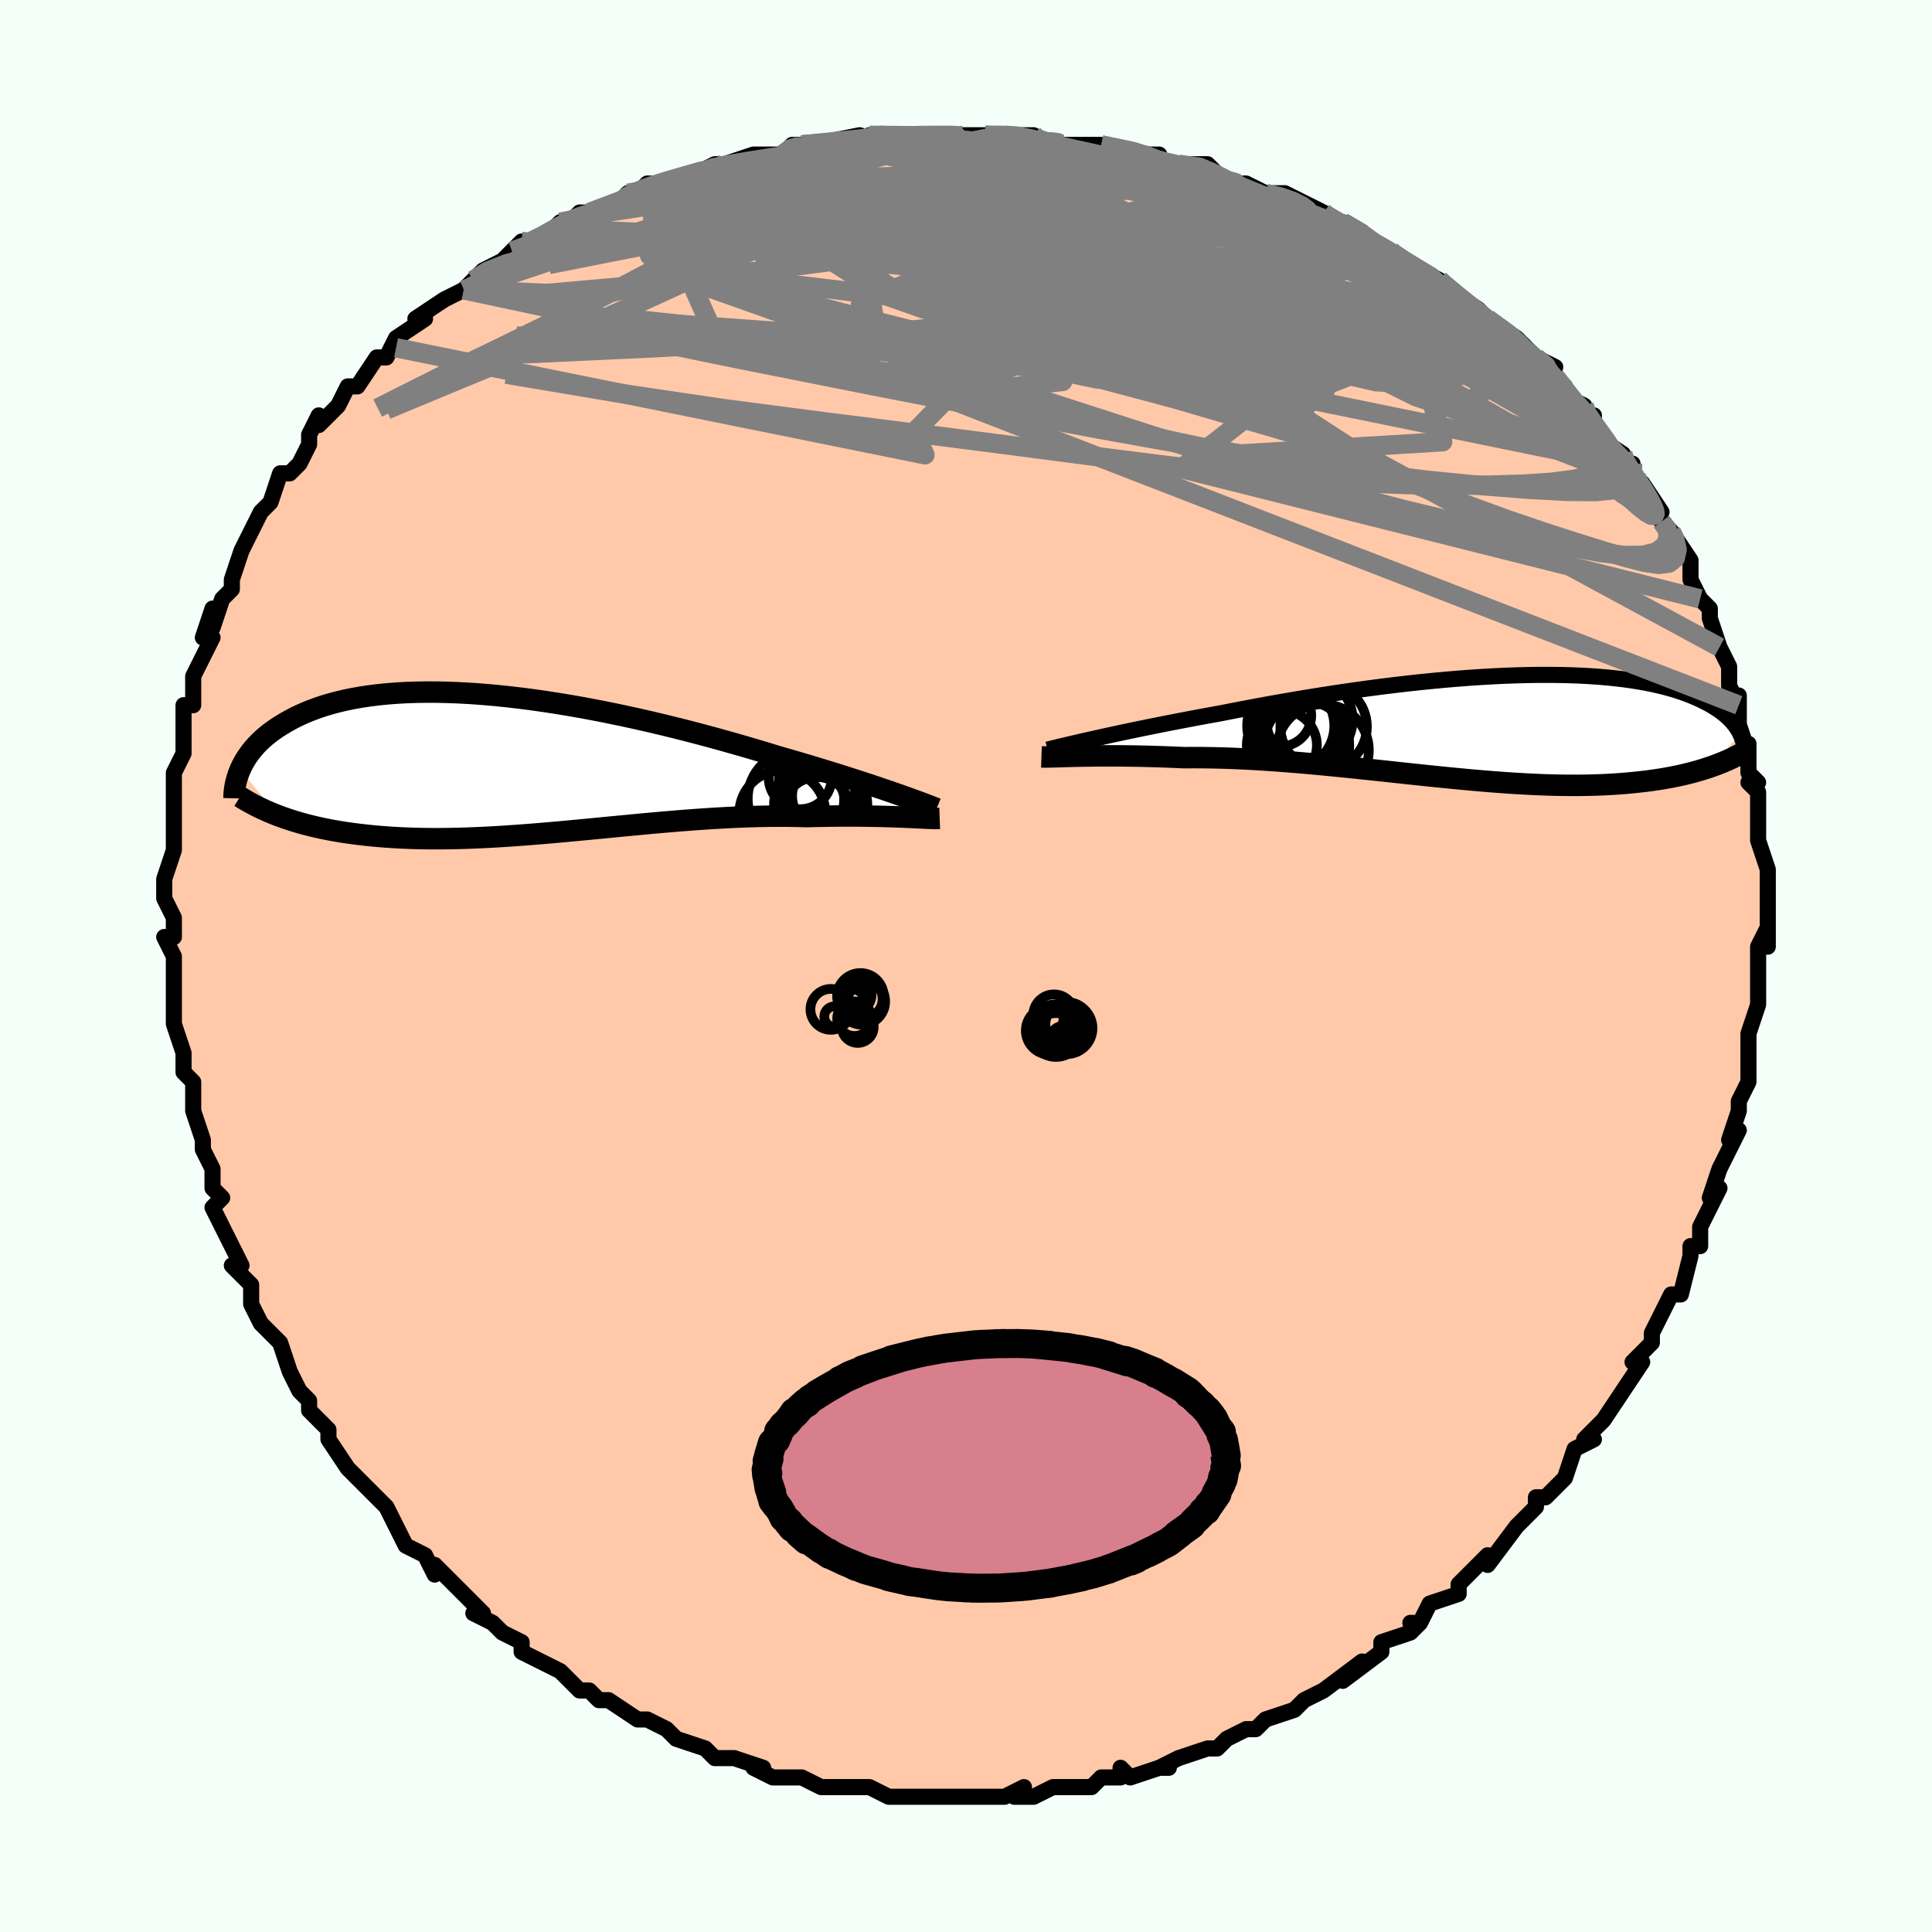 <svg viewBox="-100 -100 200 200" xmlns="http://www.w3.org/2000/svg" width="400" height="400" id="face-svg"><defs><clipPath id="leftEyeClipPath"><polyline points="39.567,3.268,38.955,3.055,38.308,2.832,37.626,2.601,36.912,2.362,36.166,2.115,35.39,1.861,34.583,1.601,33.748,1.335,32.885,1.065,31.997,0.79,31.083,0.511,30.145,0.23,29.184,-0.054,28.202,-0.34,27.2,-0.626,26.129,-0.954,25.023,-1.287,23.882,-1.623,22.709,-1.961,21.507,-2.3,20.277,-2.639,19.023,-2.975,17.747,-3.307,16.452,-3.634,15.141,-3.955,13.817,-4.267,12.483,-4.57,11.141,-4.863,9.795,-5.144,8.447,-5.411,7.101,-5.665,5.758,-5.903,4.423,-6.125,3.096,-6.33,1.782,-6.518,0.482,-6.686,-0.802,-6.836,-2.066,-6.966,-3.31,-7.076,-4.53,-7.165,-5.726,-7.233,-6.895,-7.281,-8.036,-7.308,-9.147,-7.314,-10.227,-7.299,-11.276,-7.264,-12.291,-7.208,-13.272,-7.133,-14.22,-7.038,-15.132,-6.924,-16.009,-6.792,-16.85,-6.643,-17.656,-6.478,-18.427,-6.296,-19.163,-6.1,-19.864,-5.89,-20.531,-5.667,-21.165,-5.432,-21.767,-5.187,-22.337,-4.933,-22.877,-4.671,-23.389,-4.402,-23.873,-4.127,-24.331,-3.849,-24.765,-3.568,-25.175,-3.282,-25.56,-2.992,-25.922,-2.696,-26.261,-2.396,-26.577,-2.093,-26.871,-1.786,-27.144,-1.477,-27.397,-1.166,-27.629,-0.854,-27.842,-0.541,-28.037,-0.228,-28.213,0.085,-28.373,0.397,-28.515,0.708,-24.597,5.473,-24.134,5.644,-23.658,5.809,-23.168,5.97,-22.665,6.125,-22.148,6.274,-21.617,6.418,-21.072,6.555,-20.513,6.686,-19.939,6.811,-19.352,6.929,-18.751,7.04,-18.136,7.145,-17.506,7.242,-16.863,7.332,-16.204,7.416,-15.528,7.494,-14.836,7.565,-14.125,7.63,-13.398,7.687,-12.653,7.737,-11.89,7.779,-11.11,7.812,-10.313,7.838,-9.498,7.855,-8.667,7.863,-7.819,7.863,-6.954,7.854,-6.074,7.837,-5.177,7.812,-4.266,7.778,-3.339,7.737,-2.399,7.688,-1.445,7.631,-0.477,7.568,0.502,7.498,1.494,7.423,2.496,7.341,3.509,7.255,4.53,7.165,5.561,7.071,6.599,6.973,7.643,6.874,8.694,6.773,9.749,6.67,10.808,6.568,11.87,6.467,12.933,6.366,13.997,6.268,15.06,6.173,16.121,6.082,17.18,5.995,18.235,5.914,19.284,5.839,20.328,5.77,21.363,5.709,22.39,5.656,23.406,5.611,24.412,5.576,25.405,5.55,26.384,5.535,27.348,5.529,28.296,5.534,29.227,5.55,30.139,5.576,30.945,5.555,31.738,5.539,32.516,5.526,33.28,5.518,34.027,5.513,34.758,5.513,35.47,5.516,36.163,5.523,36.836,5.533,37.488,5.545,38.118,5.561,38.724,5.578,39.306,5.598,39.861,5.618,40.39,5.64"></polyline></clipPath><clipPath id="rightEyeClipPath"><polyline points="-40.9,1.339,-40.214,1.186,-39.492,1.027,-38.737,0.862,-37.949,0.693,-37.129,0.519,-36.281,0.342,-35.404,0.161,-34.5,-0.022,-33.571,-0.208,-32.618,-0.395,-31.642,-0.584,-30.646,-0.774,-29.63,-0.964,-28.596,-1.153,-27.546,-1.343,-26.381,-1.573,-25.188,-1.803,-23.969,-2.033,-22.725,-2.261,-21.46,-2.487,-20.177,-2.709,-18.877,-2.928,-17.564,-3.141,-16.241,-3.348,-14.909,-3.548,-13.572,-3.741,-12.232,-3.925,-10.892,-4.1,-9.555,-4.266,-8.223,-4.421,-6.899,-4.565,-5.584,-4.698,-4.282,-4.819,-2.995,-4.928,-1.724,-5.023,-0.473,-5.106,0.758,-5.176,1.967,-5.232,3.151,-5.274,4.309,-5.303,5.44,-5.318,6.542,-5.319,7.614,-5.307,8.655,-5.281,9.665,-5.242,10.642,-5.19,11.585,-5.125,12.495,-5.047,13.371,-4.957,14.212,-4.856,15.019,-4.743,15.791,-4.62,16.529,-4.486,17.233,-4.343,17.904,-4.191,18.541,-4.03,19.147,-3.862,19.721,-3.686,20.264,-3.505,20.778,-3.318,21.264,-3.126,21.723,-2.93,22.157,-2.731,22.566,-2.529,22.953,-2.326,23.317,-2.12,23.659,-1.911,23.979,-1.699,24.277,-1.485,24.555,-1.268,24.812,-1.049,25.05,-0.828,25.269,-0.607,25.469,-0.384,25.651,-0.161,25.816,0.063,25.965,0.287,26.098,0.51,26.215,0.733,23.378,4.132,22.973,4.272,22.554,4.409,22.122,4.542,21.676,4.671,21.217,4.796,20.744,4.916,20.257,5.031,19.756,5.142,19.24,5.247,18.709,5.347,18.164,5.441,17.604,5.53,17.029,5.612,16.439,5.689,15.833,5.759,15.21,5.825,14.568,5.886,13.909,5.94,13.23,5.988,12.533,6.029,11.816,6.062,11.08,6.088,10.325,6.106,9.549,6.116,8.754,6.118,7.94,6.111,7.105,6.096,6.252,6.072,5.379,6.04,4.488,5.999,3.577,5.95,2.649,5.894,1.703,5.829,0.74,5.758,-0.239,5.679,-1.235,5.594,-2.245,5.502,-3.27,5.405,-4.309,5.303,-5.36,5.197,-6.423,5.087,-7.497,4.973,-8.581,4.858,-9.673,4.74,-10.773,4.622,-11.879,4.504,-12.991,4.387,-14.106,4.271,-15.224,4.157,-16.343,4.047,-17.461,3.94,-18.579,3.839,-19.693,3.743,-20.803,3.654,-21.907,3.571,-23.003,3.497,-24.091,3.431,-25.168,3.375,-26.232,3.328,-27.284,3.291,-28.32,3.265,-29.34,3.249,-30.341,3.245,-31.323,3.251,-32.189,3.213,-33.041,3.179,-33.878,3.15,-34.7,3.125,-35.504,3.104,-36.291,3.088,-37.059,3.076,-37.806,3.067,-38.531,3.063,-39.234,3.062,-39.913,3.064,-40.566,3.069,-41.192,3.076,-41.791,3.086,-42.36,3.097"></polyline></clipPath><filter id="fuzzy"><feTurbulence id="turbulence" baseFrequency="0.05" numOctaves="3" type="noise" result="noise"></feTurbulence><feDisplacementMap in="SourceGraphic" in2="noise" scale="2"></feDisplacementMap></filter><linearGradient id="rainbowGradient" x1="0%" y1="0%" x2="100%" y2="0%"><stop offset="0%" style="stop-color: rgb(233, 236, 239);  stop-opacity: 1"></stop><stop offset="50%" style="stop-color: rgb(80, 68, 68);  stop-opacity: 1"></stop><stop offset="100%" style="stop-color: rgb(233, 236, 239);  stop-opacity: 1"></stop></linearGradient></defs><title>That&#39;s an ugly face</title><desc>CREATED BY XUAN TANG, MORE INFO AT TXSTC55.GITHUB.IO</desc><rect x="-100" y="-100" width="100%" height="100%" opacity="1" fill="rgb(245, 255, 250)"></rect><polyline id="faceContour" points="82,1,82,2,82,3,82,4,81,7,81,9,81,9,81,8,81,11,81,12,80,14,80,15,80,15,79,18,80,17,79,19,78,21,77,24,78,23,77,25,77,25,76,27,76,29,75,29,75,30,74,34,73,34,73,34,71,38,72,36,71,38,71,39,69,41,70,41,68,44,68,44,68,44,66,47,65,48,64,49,65,49,63,50,62,53,62,53,60,55,60,55,59,55,59,56,57,58,57,58,54,62,54,61,54,61,52,63,51,64,51,65,51,65,48,66,47,68,46,68,47,68,46,69,43,70,43,71,43,71,39,74,41,72,37,75,37,75,37,75,35,76,35,76,34,77,31,78,30,79,29,79,29,79,27,80,27,80,26,81,25,81,22,82,20,83,21,83,20,83,17,84,16,83,16,84,14,84,13,85,12,85,11,85,9,85,9,85,7,86,5,86,6,85,4,86,2,86,0,86,-1,86,-2,86,-3,86,-3,86,-6,86,-5,86,-8,86,-8,86,-10,85,-11,85,-13,85,-14,85,-13,85,-15,85,-17,84,-18,84,-20,84,-22,83,-22,83,-21,83,-24,82,-26,82,-27,81,-27,81,-27,81,-30,80,-31,79,-31,79,-33,78,-33,78,-34,78,-37,76,-38,76,-39,75,-40,75,-42,73,-42,73,-42,73,-44,72,-46,71,-46,71,-46,70,-48,69,-49,68,-51,67,-50,67,-53,64,-51,66,-54,63,-55,62,-55,63,-56,61,-58,60,-59,58,-59,58,-59,58,-60,56,-62,54,-61,55,-63,53,-64,52,-64,52,-66,49,-66,48,-67,47,-68,46,-68,45,-69,44,-70,42,-71,39,-71,39,-71,39,-73,37,-74,35,-74,35,-74,33,-75,32,-76,31,-75,31,-76,29,-76,29,-78,25,-77,24,-78,23,-78,23,-78,21,-79,19,-79,19,-79,18,-80,15,-80,15,-80,12,-81,11,-81,10,-81,9,-82,6,-82,5,-82,4,-82,3,-82,2,-82,-1,-83,-3,-82,-3,-82,-4,-82,-5,-82,-5,-83,-7,-83,-9,-83,-9,-82,-12,-82,-13,-82,-15,-82,-17,-82,-19,-82,-20,-82,-20,-81,-22,-81,-24,-81,-25,-81,-27,-80,-27,-80,-29,-80,-30,-79,-32,-78,-34,-79,-34,-78,-37,-78,-35,-77,-38,-77,-38,-76,-39,-76,-40,-75,-43,-75,-43,-74,-45,-74,-45,-73,-47,-72,-48,-72,-48,-71,-51,-70,-51,-69,-52,-68,-54,-68,-55,-67,-57,-67,-56,-65,-58,-65,-58,-64,-60,-63,-60,-61,-63,-60,-63,-59,-65,-59,-64,-59,-65,-56,-67,-57,-67,-54,-69,-54,-69,-52,-70,-52,-70,-51,-71,-50,-72,-48,-73,-47,-74,-46,-75,-46,-74,-43,-76,-42,-77,-41,-77,-40,-78,-39,-78,-36,-79,-35,-80,-34,-80,-33,-81,-34,-80,-33,-81,-32,-81,-28,-82,-28,-82,-26,-83,-24,-83,-25,-83,-22,-84,-21,-84,-19,-84,-18,-85,-17,-85,-17,-85,-16,-85,-11,-86,-13,-85,-9,-86,-10,-86,-9,-86,-6,-86,-6,-86,-2,-86,-1,-86,2,-86,2,-86,4,-86,5,-86,7,-86,6,-86,9,-85,11,-85,11,-85,12,-85,13,-85,14,-85,19,-84,20,-84,19,-83,20,-83,22,-83,25,-83,26,-82,25,-82,27,-81,29,-81,31,-80,30,-80,33,-80,35,-79,37,-78,37,-78,38,-77,39,-77,41,-76,42,-75,42,-75,44,-74,44,-74,45,-73,47,-72,49,-71,49,-71,49,-71,50,-70,53,-68,55,-66,54,-67,57,-65,58,-64,59,-63,61,-62,60,-61,61,-61,62,-60,62,-59,64,-58,64,-57,65,-57,65,-55,68,-53,68,-52,69,-52,69,-50,70,-50,72,-47,71,-48,72,-46,73,-45,73,-45,75,-42,75,-41,75,-40,76,-38,76,-38,77,-37,77,-37,77,-36,78,-33,78,-33,79,-31,79,-29,80,-27,80,-28,80,-27,80,-25,81,-22,81,-23,81,-20,82,-19,81,-19,82,-18,82,-15,82,-13,82,-14,82,-13,83,-10,83,-9,83,-8,83,-8,83,-7,83,-2,83,-4,82,-2,82,1,82,2" fill="#ffc9a9" stroke="black" stroke-width="1.667" stroke-linejoin="round" filter="url(#fuzzy)"></polyline><g transform="translate(53.914 -24.818)"><polyline id="rightCountour" points="-40.9,1.339,-40.214,1.186,-39.492,1.027,-38.737,0.862,-37.949,0.693,-37.129,0.519,-36.281,0.342,-35.404,0.161,-34.5,-0.022,-33.571,-0.208,-32.618,-0.395,-31.642,-0.584,-30.646,-0.774,-29.63,-0.964,-28.596,-1.153,-27.546,-1.343,-26.381,-1.573,-25.188,-1.803,-23.969,-2.033,-22.725,-2.261,-21.46,-2.487,-20.177,-2.709,-18.877,-2.928,-17.564,-3.141,-16.241,-3.348,-14.909,-3.548,-13.572,-3.741,-12.232,-3.925,-10.892,-4.1,-9.555,-4.266,-8.223,-4.421,-6.899,-4.565,-5.584,-4.698,-4.282,-4.819,-2.995,-4.928,-1.724,-5.023,-0.473,-5.106,0.758,-5.176,1.967,-5.232,3.151,-5.274,4.309,-5.303,5.44,-5.318,6.542,-5.319,7.614,-5.307,8.655,-5.281,9.665,-5.242,10.642,-5.19,11.585,-5.125,12.495,-5.047,13.371,-4.957,14.212,-4.856,15.019,-4.743,15.791,-4.62,16.529,-4.486,17.233,-4.343,17.904,-4.191,18.541,-4.03,19.147,-3.862,19.721,-3.686,20.264,-3.505,20.778,-3.318,21.264,-3.126,21.723,-2.93,22.157,-2.731,22.566,-2.529,22.953,-2.326,23.317,-2.12,23.659,-1.911,23.979,-1.699,24.277,-1.485,24.555,-1.268,24.812,-1.049,25.05,-0.828,25.269,-0.607,25.469,-0.384,25.651,-0.161,25.816,0.063,25.965,0.287,26.098,0.51,26.215,0.733,23.378,4.132,22.973,4.272,22.554,4.409,22.122,4.542,21.676,4.671,21.217,4.796,20.744,4.916,20.257,5.031,19.756,5.142,19.24,5.247,18.709,5.347,18.164,5.441,17.604,5.53,17.029,5.612,16.439,5.689,15.833,5.759,15.21,5.825,14.568,5.886,13.909,5.94,13.23,5.988,12.533,6.029,11.816,6.062,11.08,6.088,10.325,6.106,9.549,6.116,8.754,6.118,7.94,6.111,7.105,6.096,6.252,6.072,5.379,6.04,4.488,5.999,3.577,5.95,2.649,5.894,1.703,5.829,0.74,5.758,-0.239,5.679,-1.235,5.594,-2.245,5.502,-3.27,5.405,-4.309,5.303,-5.36,5.197,-6.423,5.087,-7.497,4.973,-8.581,4.858,-9.673,4.74,-10.773,4.622,-11.879,4.504,-12.991,4.387,-14.106,4.271,-15.224,4.157,-16.343,4.047,-17.461,3.94,-18.579,3.839,-19.693,3.743,-20.803,3.654,-21.907,3.571,-23.003,3.497,-24.091,3.431,-25.168,3.375,-26.232,3.328,-27.284,3.291,-28.32,3.265,-29.34,3.249,-30.341,3.245,-31.323,3.251,-32.189,3.213,-33.041,3.179,-33.878,3.15,-34.7,3.125,-35.504,3.104,-36.291,3.088,-37.059,3.076,-37.806,3.067,-38.531,3.063,-39.234,3.062,-39.913,3.064,-40.566,3.069,-41.192,3.076,-41.791,3.086,-42.36,3.097" fill="white" stroke="white" stroke-width="0" stroke-linejoin="round" filter="url(#fuzzy)"></polyline></g><g transform="translate(-46.622 -21.042)"><polyline id="leftCountour" points="39.567,3.268,38.955,3.055,38.308,2.832,37.626,2.601,36.912,2.362,36.166,2.115,35.39,1.861,34.583,1.601,33.748,1.335,32.885,1.065,31.997,0.79,31.083,0.511,30.145,0.23,29.184,-0.054,28.202,-0.34,27.2,-0.626,26.129,-0.954,25.023,-1.287,23.882,-1.623,22.709,-1.961,21.507,-2.3,20.277,-2.639,19.023,-2.975,17.747,-3.307,16.452,-3.634,15.141,-3.955,13.817,-4.267,12.483,-4.57,11.141,-4.863,9.795,-5.144,8.447,-5.411,7.101,-5.665,5.758,-5.903,4.423,-6.125,3.096,-6.33,1.782,-6.518,0.482,-6.686,-0.802,-6.836,-2.066,-6.966,-3.31,-7.076,-4.53,-7.165,-5.726,-7.233,-6.895,-7.281,-8.036,-7.308,-9.147,-7.314,-10.227,-7.299,-11.276,-7.264,-12.291,-7.208,-13.272,-7.133,-14.22,-7.038,-15.132,-6.924,-16.009,-6.792,-16.85,-6.643,-17.656,-6.478,-18.427,-6.296,-19.163,-6.1,-19.864,-5.89,-20.531,-5.667,-21.165,-5.432,-21.767,-5.187,-22.337,-4.933,-22.877,-4.671,-23.389,-4.402,-23.873,-4.127,-24.331,-3.849,-24.765,-3.568,-25.175,-3.282,-25.56,-2.992,-25.922,-2.696,-26.261,-2.396,-26.577,-2.093,-26.871,-1.786,-27.144,-1.477,-27.397,-1.166,-27.629,-0.854,-27.842,-0.541,-28.037,-0.228,-28.213,0.085,-28.373,0.397,-28.515,0.708,-24.597,5.473,-24.134,5.644,-23.658,5.809,-23.168,5.97,-22.665,6.125,-22.148,6.274,-21.617,6.418,-21.072,6.555,-20.513,6.686,-19.939,6.811,-19.352,6.929,-18.751,7.04,-18.136,7.145,-17.506,7.242,-16.863,7.332,-16.204,7.416,-15.528,7.494,-14.836,7.565,-14.125,7.63,-13.398,7.687,-12.653,7.737,-11.89,7.779,-11.11,7.812,-10.313,7.838,-9.498,7.855,-8.667,7.863,-7.819,7.863,-6.954,7.854,-6.074,7.837,-5.177,7.812,-4.266,7.778,-3.339,7.737,-2.399,7.688,-1.445,7.631,-0.477,7.568,0.502,7.498,1.494,7.423,2.496,7.341,3.509,7.255,4.53,7.165,5.561,7.071,6.599,6.973,7.643,6.874,8.694,6.773,9.749,6.67,10.808,6.568,11.87,6.467,12.933,6.366,13.997,6.268,15.06,6.173,16.121,6.082,17.18,5.995,18.235,5.914,19.284,5.839,20.328,5.77,21.363,5.709,22.39,5.656,23.406,5.611,24.412,5.576,25.405,5.55,26.384,5.535,27.348,5.529,28.296,5.534,29.227,5.55,30.139,5.576,30.945,5.555,31.738,5.539,32.516,5.526,33.28,5.518,34.027,5.513,34.758,5.513,35.47,5.516,36.163,5.523,36.836,5.533,37.488,5.545,38.118,5.561,38.724,5.578,39.306,5.598,39.861,5.618,40.39,5.64" fill="white" stroke="white" stroke-width="0" stroke-linejoin="round" filter="url(#fuzzy)"></polyline></g><g transform="translate(53.914 -24.818)"><polyline id="rightUpper" points="-45.479,2.42,-45.23,2.357,-44.93,2.283,-44.582,2.197,-44.186,2.102,-43.744,1.996,-43.258,1.881,-42.729,1.757,-42.159,1.625,-41.549,1.485,-40.9,1.339,-40.214,1.186,-39.492,1.027,-38.737,0.862,-37.949,0.693,-37.129,0.519,-36.281,0.342,-35.404,0.161,-34.5,-0.022,-33.571,-0.208,-32.618,-0.395,-31.642,-0.584,-30.646,-0.774,-29.63,-0.964,-28.596,-1.153,-27.546,-1.343,-26.381,-1.573,-25.188,-1.803,-23.969,-2.033,-22.725,-2.261,-21.46,-2.487,-20.177,-2.709,-18.877,-2.928,-17.564,-3.141,-16.241,-3.348,-14.909,-3.548,-13.572,-3.741,-12.232,-3.925,-10.892,-4.1,-9.555,-4.266,-8.223,-4.421,-6.899,-4.565,-5.584,-4.698,-4.282,-4.819,-2.995,-4.928,-1.724,-5.023,-0.473,-5.106,0.758,-5.176,1.967,-5.232,3.151,-5.274,4.309,-5.303,5.44,-5.318,6.542,-5.319,7.614,-5.307,8.655,-5.281,9.665,-5.242,10.642,-5.19,11.585,-5.125,12.495,-5.047,13.371,-4.957,14.212,-4.856,15.019,-4.743,15.791,-4.62,16.529,-4.486,17.233,-4.343,17.904,-4.191,18.541,-4.03,19.147,-3.862,19.721,-3.686,20.264,-3.505,20.778,-3.318,21.264,-3.126,21.723,-2.93,22.157,-2.731,22.566,-2.529,22.953,-2.326,23.317,-2.12,23.659,-1.911,23.979,-1.699,24.277,-1.485,24.555,-1.268,24.812,-1.049,25.05,-0.828,25.269,-0.607,25.469,-0.384,25.651,-0.161,25.816,0.063,25.965,0.287,26.098,0.51,26.215,0.733,26.318,0.955,26.406,1.176,26.48,1.396,26.542,1.614,26.591,1.832,26.628,2.047,26.653,2.261,26.667,2.473,26.67,2.683,26.663,2.892" fill="none" stroke="black" stroke-width="1.667" stroke-linejoin="round" filter="url(#fuzzy)"></polyline><polyline id="rightLower" points="-46.104,3.171,-45.912,3.178,-45.675,3.179,-45.395,3.176,-45.074,3.17,-44.712,3.16,-44.312,3.149,-43.876,3.136,-43.404,3.123,-42.898,3.11,-42.36,3.097,-41.791,3.086,-41.192,3.076,-40.566,3.069,-39.913,3.064,-39.234,3.062,-38.531,3.063,-37.806,3.067,-37.059,3.076,-36.291,3.088,-35.504,3.104,-34.7,3.125,-33.878,3.15,-33.041,3.179,-32.189,3.213,-31.323,3.251,-30.341,3.245,-29.34,3.249,-28.32,3.265,-27.284,3.291,-26.232,3.328,-25.168,3.375,-24.091,3.431,-23.003,3.497,-21.907,3.571,-20.803,3.654,-19.693,3.743,-18.579,3.839,-17.461,3.94,-16.343,4.047,-15.224,4.157,-14.106,4.271,-12.991,4.387,-11.879,4.504,-10.773,4.622,-9.673,4.74,-8.581,4.858,-7.497,4.973,-6.423,5.087,-5.36,5.197,-4.309,5.303,-3.27,5.405,-2.245,5.502,-1.235,5.594,-0.239,5.679,0.74,5.758,1.703,5.829,2.649,5.894,3.577,5.95,4.488,5.999,5.379,6.04,6.252,6.072,7.105,6.096,7.94,6.111,8.754,6.118,9.549,6.116,10.325,6.106,11.08,6.088,11.816,6.062,12.533,6.029,13.23,5.988,13.909,5.94,14.568,5.886,15.21,5.825,15.833,5.759,16.439,5.689,17.029,5.612,17.604,5.53,18.164,5.441,18.709,5.347,19.24,5.247,19.756,5.142,20.257,5.031,20.744,4.916,21.217,4.796,21.676,4.671,22.122,4.542,22.554,4.409,22.973,4.272,23.378,4.132,23.771,3.988,24.151,3.841,24.519,3.691,24.875,3.539,25.218,3.383,25.551,3.225,25.871,3.065,26.181,2.903,26.48,2.739,26.769,2.573" fill="none" stroke="black" stroke-width="2.222" stroke-linejoin="round" filter="url(#fuzzy)"></polyline><!--[--><circle r="4.545" cx="-19.729" cy="0.595" stroke="black" fill="none" stroke-width="1" filter="url(#fuzzy)" clip-path="url(#rightEyeClipPath)"></circle><circle r="3.503" cx="-17.877" cy="0.827" stroke="black" fill="none" stroke-width="1" filter="url(#fuzzy)" clip-path="url(#rightEyeClipPath)"></circle><circle r="4.48" cx="-16.893" cy="0.035" stroke="black" fill="none" stroke-width="1" filter="url(#fuzzy)" clip-path="url(#rightEyeClipPath)"></circle><circle r="3.19" cx="-21.365" cy="-1.102" stroke="black" fill="none" stroke-width="1" filter="url(#fuzzy)" clip-path="url(#rightEyeClipPath)"></circle><circle r="3.63" cx="-21.219" cy="1.968" stroke="black" fill="none" stroke-width="1" filter="url(#fuzzy)" clip-path="url(#rightEyeClipPath)"></circle><circle r="4.312" cx="-18.714" cy="1.727" stroke="black" fill="none" stroke-width="1" filter="url(#fuzzy)" clip-path="url(#rightEyeClipPath)"></circle><circle r="4.77" cx="-19.008" cy="1.985" stroke="black" fill="none" stroke-width="1" filter="url(#fuzzy)" clip-path="url(#rightEyeClipPath)"></circle><circle r="4.514" cx="-20.301" cy="-0.045" stroke="black" fill="none" stroke-width="1" filter="url(#fuzzy)" clip-path="url(#rightEyeClipPath)"></circle><circle r="4.765" cx="-16.979" cy="2.478" stroke="black" fill="none" stroke-width="1" filter="url(#fuzzy)" clip-path="url(#rightEyeClipPath)"></circle><circle r="4.471" cx="-18.358" cy="-0.68" stroke="black" fill="none" stroke-width="1" filter="url(#fuzzy)" clip-path="url(#rightEyeClipPath)"></circle><!--]--></g><g transform="translate(-46.622 -21.042)"><polyline id="leftUpper" points="43.571,4.755,43.356,4.667,43.097,4.565,42.796,4.448,42.454,4.317,42.071,4.172,41.647,4.015,41.184,3.845,40.682,3.664,40.143,3.471,39.567,3.268,38.955,3.055,38.308,2.832,37.626,2.601,36.912,2.362,36.166,2.115,35.39,1.861,34.583,1.601,33.748,1.335,32.885,1.065,31.997,0.79,31.083,0.511,30.145,0.23,29.184,-0.054,28.202,-0.34,27.2,-0.626,26.129,-0.954,25.023,-1.287,23.882,-1.623,22.709,-1.961,21.507,-2.3,20.277,-2.639,19.023,-2.975,17.747,-3.307,16.452,-3.634,15.141,-3.955,13.817,-4.267,12.483,-4.57,11.141,-4.863,9.795,-5.144,8.447,-5.411,7.101,-5.665,5.758,-5.903,4.423,-6.125,3.096,-6.33,1.782,-6.518,0.482,-6.686,-0.802,-6.836,-2.066,-6.966,-3.31,-7.076,-4.53,-7.165,-5.726,-7.233,-6.895,-7.281,-8.036,-7.308,-9.147,-7.314,-10.227,-7.299,-11.276,-7.264,-12.291,-7.208,-13.272,-7.133,-14.22,-7.038,-15.132,-6.924,-16.009,-6.792,-16.85,-6.643,-17.656,-6.478,-18.427,-6.296,-19.163,-6.1,-19.864,-5.89,-20.531,-5.667,-21.165,-5.432,-21.767,-5.187,-22.337,-4.933,-22.877,-4.671,-23.389,-4.402,-23.873,-4.127,-24.331,-3.849,-24.765,-3.568,-25.175,-3.282,-25.56,-2.992,-25.922,-2.696,-26.261,-2.396,-26.577,-2.093,-26.871,-1.786,-27.144,-1.477,-27.397,-1.166,-27.629,-0.854,-27.842,-0.541,-28.037,-0.228,-28.213,0.085,-28.373,0.397,-28.515,0.708,-28.642,1.018,-28.753,1.325,-28.849,1.631,-28.932,1.933,-29,2.233,-29.056,2.53,-29.099,2.823,-29.129,3.113,-29.149,3.4,-29.157,3.683" fill="none" stroke="black" stroke-width="2.222" stroke-linejoin="round" filter="url(#fuzzy)"></polyline><polyline id="leftLower" points="43.898,5.764,43.714,5.77,43.489,5.77,43.224,5.765,42.922,5.755,42.583,5.741,42.209,5.724,41.801,5.704,41.361,5.683,40.891,5.662,40.39,5.64,39.861,5.618,39.306,5.598,38.724,5.578,38.118,5.561,37.488,5.545,36.836,5.533,36.163,5.523,35.47,5.516,34.758,5.513,34.027,5.513,33.28,5.518,32.516,5.526,31.738,5.539,30.945,5.555,30.139,5.576,29.227,5.55,28.296,5.534,27.348,5.529,26.384,5.535,25.405,5.55,24.412,5.576,23.406,5.611,22.39,5.656,21.363,5.709,20.328,5.77,19.284,5.839,18.235,5.914,17.18,5.995,16.121,6.082,15.06,6.173,13.997,6.268,12.933,6.366,11.87,6.467,10.808,6.568,9.749,6.67,8.694,6.773,7.643,6.874,6.599,6.973,5.561,7.071,4.53,7.165,3.509,7.255,2.496,7.341,1.494,7.423,0.502,7.498,-0.477,7.568,-1.445,7.631,-2.399,7.688,-3.339,7.737,-4.266,7.778,-5.177,7.812,-6.074,7.837,-6.954,7.854,-7.819,7.863,-8.667,7.863,-9.498,7.855,-10.313,7.838,-11.11,7.812,-11.89,7.779,-12.653,7.737,-13.398,7.687,-14.125,7.63,-14.836,7.565,-15.528,7.494,-16.204,7.416,-16.863,7.332,-17.506,7.242,-18.136,7.145,-18.751,7.04,-19.352,6.929,-19.939,6.811,-20.513,6.686,-21.072,6.555,-21.617,6.418,-22.148,6.274,-22.665,6.125,-23.168,5.97,-23.658,5.809,-24.134,5.644,-24.597,5.473,-25.047,5.297,-25.483,5.116,-25.907,4.931,-26.317,4.742,-26.715,4.549,-27.101,4.351,-27.475,4.15,-27.837,3.945,-28.187,3.737,-28.526,3.525" fill="none" stroke="black" stroke-width="2.222" stroke-linejoin="round" filter="url(#fuzzy)"></polyline><!--[--><circle r="4.389" cx="31.189" cy="3.931" stroke="black" fill="none" stroke-width="1" filter="url(#fuzzy)" clip-path="url(#leftEyeClipPath)"></circle><circle r="4.203" cx="31.456" cy="1.721" stroke="black" fill="none" stroke-width="1" filter="url(#fuzzy)" clip-path="url(#leftEyeClipPath)"></circle><circle r="3.261" cx="29.456" cy="1.546" stroke="black" fill="none" stroke-width="1" filter="url(#fuzzy)" clip-path="url(#leftEyeClipPath)"></circle><circle r="4.989" cx="29.019" cy="3.737" stroke="black" fill="none" stroke-width="1" filter="url(#fuzzy)" clip-path="url(#leftEyeClipPath)"></circle><circle r="3.205" cx="30.872" cy="4.12" stroke="black" fill="none" stroke-width="1" filter="url(#fuzzy)" clip-path="url(#leftEyeClipPath)"></circle><circle r="3.286" cx="31.908" cy="3.458" stroke="black" fill="none" stroke-width="1" filter="url(#fuzzy)" clip-path="url(#leftEyeClipPath)"></circle><circle r="3.475" cx="31.201" cy="4.956" stroke="black" fill="none" stroke-width="1" filter="url(#fuzzy)" clip-path="url(#leftEyeClipPath)"></circle><circle r="4.594" cx="31.814" cy="4.326" stroke="black" fill="none" stroke-width="1" filter="url(#fuzzy)" clip-path="url(#leftEyeClipPath)"></circle><circle r="4.672" cx="31.422" cy="4.309" stroke="black" fill="none" stroke-width="1" filter="url(#fuzzy)" clip-path="url(#leftEyeClipPath)"></circle><circle r="4.458" cx="27.61" cy="5.24" stroke="black" fill="none" stroke-width="1" filter="url(#fuzzy)" clip-path="url(#leftEyeClipPath)"></circle><!--]--></g><g id="hairs"><!--[--><polyline points="-17,-85,-16.38,-85.057,-14.847,-85.218,-13.122,-85.394,-11.521,-85.555,-10.065,-85.698,-8.676,-85.814,-7.29,-85.897,-5.89,-85.949,-4.524,-85.978,-3.276,-85.99,-2.242,-85.993,-1.495,-85.987,-1.079,-85.968,-1.006,-85.929,-1.276,-85.86,-1.893,-85.754,-2.873,-85.611,-4.241,-85.441,-6.006,-85.259,-8.146,-85.081,-10.62,-84.896,-13.44,-84.657,-16.78,-84.31" fill="none" stroke="rgb(128, 128, 128)" stroke-width="2" stroke-linejoin="round" filter="url(#fuzzy)"></polyline><polyline points="-36,-79,-35.02,-79.693,-34.101,-80.144,-33.298,-80.481,-32.467,-80.784,-31.467,-81.106,-30.303,-81.455,-29.121,-81.796,-28.132,-82.078,-27.519,-82.252,-27.38,-82.292,-27.709,-82.194,-28.41,-81.977,-29.376,-81.664,-30.616,-81.253,-32.373,-80.695" fill="none" stroke="rgb(128, 128, 128)" stroke-width="2" stroke-linejoin="round" filter="url(#fuzzy)"></polyline><polyline points="49,-71,49.517,-70.549,50.858,-69.447,52.487,-68.133,54.07,-66.871,55.52,-65.724,56.832,-64.678,57.988,-63.733,58.94,-62.917,59.644,-62.275,60.078,-61.846,60.232,-61.659,60.094,-61.733,59.637,-62.084,58.83,-62.73,57.644,-63.694,56.011,-65.047,53.666,-67.014" fill="none" stroke="rgb(128, 128, 128)" stroke-width="2" stroke-linejoin="round" filter="url(#fuzzy)"></polyline><polyline points="44,-74,44.404,-73.675,45.367,-73.028,46.443,-72.377,47.354,-71.827,48.063,-71.346,48.641,-70.867,49.137,-70.366,49.534,-69.876,49.769,-69.456,49.773,-69.158,49.485,-69.016,48.854,-69.044,47.838,-69.257,46.411,-69.668,44.567,-70.29,42.305,-71.132,39.616,-72.196,36.471,-73.471,32.856,-74.944,28.81,-76.594,24.439,-78.403,19.829,-80.37,14.882,-82.532" fill="none" stroke="rgb(128, 128, 128)" stroke-width="2" stroke-linejoin="round" filter="url(#fuzzy)"></polyline><polyline points="69,-52,68.998,-50.675,68.611,-49.851,67.409,-49.337,65.283,-49.113,62.261,-49.129,58.356,-49.335,53.53,-49.714,47.718,-50.292,40.865,-51.123,32.937,-52.266,23.916,-53.751,13.784,-55.571,2.529,-57.697,-9.835,-60.099,-23.271,-62.774,-37.829,-65.751" fill="none" stroke="rgb(128, 128, 128)" stroke-width="2" stroke-linejoin="round" filter="url(#fuzzy)"></polyline><polyline points="-17,-85,-14.937,-85.032,-12.187,-84.782,-9.268,-84.207,-6.071,-83.362,-2.454,-82.262,1.679,-80.907,6.355,-79.315,11.522,-77.518,17.073,-75.551,22.872,-73.445,28.797,-71.225,34.762,-68.911,40.706,-66.547,46.578,-64.211,52.349,-61.976,58.105,-59.758" fill="none" stroke="rgb(128, 128, 128)" stroke-width="2" stroke-linejoin="round" filter="url(#fuzzy)"></polyline><polyline points="2,-86,3.58,-85.993,4.718,-85.941,5.586,-85.799,6.289,-85.57,6.828,-85.301,7.154,-85.029,7.25,-84.763,7.135,-84.484,6.823,-84.162,6.279,-83.775,5.421,-83.313,4.154,-82.782,2.417,-82.195,0.193,-81.562,-2.511,-80.882,-5.698,-80.141,-9.392,-79.322,-13.618,-78.418,-18.378,-77.442,-23.659,-76.404,-29.487,-75.291,-35.966,-74.046,-43.185,-72.616" fill="none" stroke="rgb(128, 128, 128)" stroke-width="2" stroke-linejoin="round" filter="url(#fuzzy)"></polyline><polyline points="39,-77,40.484,-76.138,41.403,-75.506,42.027,-75.052,42.463,-74.704,42.726,-74.433,42.779,-74.256,42.54,-74.225,41.902,-74.389,40.77,-74.766,39.097,-75.332,36.89,-76.06,34.185,-76.979,30.971,-78.205,27.067,-79.892,21.886,-82.117" fill="none" stroke="rgb(128, 128, 128)" stroke-width="2" stroke-linejoin="round" filter="url(#fuzzy)"></polyline><polyline points="14,-85,17.32,-84.306,18.828,-83.835,19.768,-83.479,20.694,-83.215,21.668,-82.995,22.567,-82.774,23.279,-82.54,23.762,-82.306,24.015,-82.1,24.04,-81.948,23.819,-81.862,23.318,-81.841,22.485,-81.876,21.247,-81.962,19.513,-82.106,17.194,-82.325,14.226,-82.639,10.587,-83.06,6.298,-83.594,1.391,-84.25,-4.119,-85.051" fill="none" stroke="rgb(128, 128, 128)" stroke-width="2" stroke-linejoin="round" filter="url(#fuzzy)"></polyline><polyline points="-10,-86,-8.662,-85.971,-7.219,-85.878,-5.902,-85.712,-4.811,-85.466,-4.076,-85.13,-3.799,-84.691,-4.019,-84.13,-4.734,-83.427,-5.923,-82.566,-7.565,-81.537,-9.655,-80.331,-12.213,-78.945,-15.278,-77.372,-18.887,-75.602,-23.051,-73.624,-27.751,-71.434,-32.969,-69.038,-38.737,-66.458,-45.143,-63.715,-52.254,-60.794,-59.977,-57.582" fill="none" stroke="rgb(128, 128, 128)" stroke-width="2" stroke-linejoin="round" filter="url(#fuzzy)"></polyline><polyline points="59,-63,60.031,-62.142,60.367,-61.517,60.59,-61.011,60.764,-60.549,60.839,-60.13,60.762,-59.774,60.495,-59.491,60.015,-59.294,59.294,-59.212,58.288,-59.288,56.944,-59.564,55.217,-60.068,53.086,-60.806,50.551,-61.777,47.619,-62.985,44.291,-64.439,40.55,-66.155,36.38,-68.143,31.769,-70.404,26.704,-72.93,21.151,-75.721,15.069,-78.802,8.529,-82.214" fill="none" stroke="rgb(128, 128, 128)" stroke-width="2" stroke-linejoin="round" filter="url(#fuzzy)"></polyline><polyline points="68,-52,68.697,-51.491,69.283,-50.611,69.853,-49.735,70.299,-48.993,70.571,-48.423,70.669,-48.016,70.595,-47.763,70.324,-47.676,69.819,-47.793,69.049,-48.169,67.997,-48.858,66.653,-49.905,65,-51.336,63.016,-53.154,60.695,-55.337,58.048,-57.855,55.096,-60.7,51.84,-63.914,48.222,-67.6,44.073,-71.902" fill="none" stroke="rgb(128, 128, 128)" stroke-width="2" stroke-linejoin="round" filter="url(#fuzzy)"></polyline><polyline points="54,-67,56.12,-65.463,57.299,-64.407,57.887,-63.646,57.979,-63.124,57.648,-62.809,56.966,-62.664,55.974,-62.655,54.666,-62.768,53.011,-63.002,50.962,-63.365,48.471,-63.868,45.492,-64.535,41.984,-65.401,37.917,-66.507,33.284,-67.878,28.101,-69.52,22.382,-71.426,16.1,-73.594,9.155,-76.034,1.368,-78.754,-7.46,-81.719" fill="none" stroke="rgb(128, 128, 128)" stroke-width="2" stroke-linejoin="round" filter="url(#fuzzy)"></polyline><polyline points="-28,-82,-26.127,-82.636,-24.367,-82.992,-22.482,-83.317,-20.346,-83.655,-18.02,-83.991,-15.628,-84.308,-13.275,-84.601,-11.006,-84.868,-8.817,-85.115,-6.702,-85.346,-4.705,-85.556,-2.943,-85.731,-1.56,-85.862,-0.645,-85.95,-0.284,-85.994" fill="none" stroke="rgb(128, 128, 128)" stroke-width="2" stroke-linejoin="round" filter="url(#fuzzy)"></polyline><polyline points="42,-75,42.504,-74.742,43.321,-74.285,44.182,-73.76,45.048,-73.22,45.822,-72.733,46.4,-72.339,46.741,-72.034,46.863,-71.787,46.788,-71.59,46.5,-71.469,45.945,-71.478,45.049,-71.67,43.74,-72.074,41.958,-72.702,39.663,-73.564,36.852,-74.689,33.541,-76.117,29.675,-77.887,25.015,-80.005,19.26,-82.429" fill="none" stroke="rgb(128, 128, 128)" stroke-width="2" stroke-linejoin="round" filter="url(#fuzzy)"></polyline><polyline points="42,-75,42.978,-74.302,42.85,-73.7,42.019,-73.019,40.418,-72.31,37.887,-71.63,34.353,-70.965,29.833,-70.25,24.353,-69.43,17.877,-68.498,10.311,-67.505,1.567,-66.515,-8.388,-65.579,-19.541,-64.737,-31.914,-64.012,-45.657,-63.374" fill="none" stroke="rgb(128, 128, 128)" stroke-width="2" stroke-linejoin="round" filter="url(#fuzzy)"></polyline><polyline points="-42,-77,-40.794,-77.241,-38.974,-77.658,-36.559,-78.11,-33.747,-78.545,-30.737,-78.911,-27.619,-79.178,-24.365,-79.351,-20.881,-79.463,-17.079,-79.553,-12.937,-79.65,-8.514,-79.763,-3.919,-79.885,0.736,-79.999,5.376,-80.095,9.953,-80.177,14.409,-80.261,18.644,-80.356,22.567,-80.425,26.35,-80.353" fill="none" stroke="rgb(128, 128, 128)" stroke-width="2" stroke-linejoin="round" filter="url(#fuzzy)"></polyline><polyline points="-17,-85,-15.092,-85.174,-12.799,-85.339,-10.66,-85.433,-8.584,-85.493,-6.459,-85.52,-4.21,-85.504,-1.818,-85.454,0.652,-85.397,3.044,-85.358,5.159,-85.344,6.845,-85.348,8.071,-85.344,8.929,-85.307,9.51,-85.229,9.721,-85.121" fill="none" stroke="rgb(128, 128, 128)" stroke-width="2" stroke-linejoin="round" filter="url(#fuzzy)"></polyline><polyline points="-9,-86,-6.712,-85.958,-4.51,-85.841,-2.084,-85.66,0.417,-85.424,2.88,-85.144,5.275,-84.825,7.617,-84.461,9.935,-84.043,12.245,-83.571,14.547,-83.059,16.826,-82.533,19.062,-82.018,21.241,-81.533,23.359,-81.081,25.411,-80.659,27.367,-80.263,29.16,-79.899,30.705,-79.582,31.95,-79.337,32.902,-79.196,33.559,-79.206,33.724,-79.446" fill="none" stroke="rgb(128, 128, 128)" stroke-width="2" stroke-linejoin="round" filter="url(#fuzzy)"></polyline><polyline points="31,-80,31.244,-79.927,32.541,-79.615,33.833,-79.159,34.777,-78.688,35.343,-78.261,35.586,-77.886,35.538,-77.562,35.194,-77.288,34.534,-77.074,33.546,-76.925,32.23,-76.841,30.583,-76.82,28.583,-76.865,26.193,-76.984,23.369,-77.186,20.087,-77.473,16.354,-77.834,12.182,-78.254,7.549,-78.73,2.361,-79.291,-3.505,-79.981,-10.095,-80.815,-17.215,-81.769" fill="none" stroke="rgb(128, 128, 128)" stroke-width="2" stroke-linejoin="round" filter="url(#fuzzy)"></polyline><polyline points="42,-75,42.291,-74.779,42.477,-74.413,42.264,-74.026,41.603,-73.654,40.397,-73.357,38.521,-73.179,35.901,-73.112,32.524,-73.111,28.392,-73.142,23.476,-73.223,17.726,-73.424,11.119,-73.827,3.674,-74.482,-4.614,-75.387,-13.867,-76.503,-24.293,-77.765" fill="none" stroke="rgb(128, 128, 128)" stroke-width="2" stroke-linejoin="round" filter="url(#fuzzy)"></polyline><polyline points="-13,-85,-10.643,-85.623,-9.449,-85.865,-8.301,-85.95,-7.014,-85.97,-5.686,-85.959,-4.474,-85.929,-3.525,-85.88,-2.946,-85.808,-2.804,-85.702,-3.133,-85.552,-3.957,-85.341,-5.284,-85.061,-7.111,-84.707,-9.434,-84.289,-12.285,-83.823,-15.753,-83.315,-19.963,-82.738,-25.106,-82.028" fill="none" stroke="rgb(128, 128, 128)" stroke-width="2" stroke-linejoin="round" filter="url(#fuzzy)"></polyline><polyline points="-47,-74,-45.803,-74.434,-43.666,-74.645,-40.658,-74.866,-36.995,-74.972,-32.761,-74.889,-27.959,-74.621,-22.608,-74.199,-16.782,-73.651,-10.582,-72.983,-4.088,-72.187,2.685,-71.254,9.78,-70.192,17.266,-69.031,25.186,-67.805,33.51,-66.519,42.161,-65.124,51.162,-63.569" fill="none" stroke="rgb(128, 128, 128)" stroke-width="2" stroke-linejoin="round" filter="url(#fuzzy)"></polyline><polyline points="47,-72,48.114,-71.374,48.349,-70.993,48.344,-70.476,48.233,-69.76,47.889,-68.951,47.158,-68.162,45.937,-67.449,44.174,-66.822,41.828,-66.278,38.861,-65.821,35.25,-65.456,30.99,-65.179,26.098,-64.976,20.592,-64.825,14.49,-64.713,7.795,-64.643,0.494,-64.628,-7.442,-64.675,-16.056,-64.772,-25.398,-64.899,-35.518,-65.048,-46.505,-65.198" fill="none" stroke="rgb(128, 128, 128)" stroke-width="2" stroke-linejoin="round" filter="url(#fuzzy)"></polyline><polyline points="14,-85,17.233,-84.311,18.48,-83.842,18.979,-83.48,19.292,-83.194,19.485,-82.933,19.422,-82.648,18.974,-82.318,18.087,-81.945,16.757,-81.549,14.992,-81.15,12.798,-80.764,10.172,-80.395,7.095,-80.039,3.505,-79.68,-0.708,-79.302,-5.673,-78.891,-11.476,-78.445,-18.107,-77.979,-25.459,-77.524,-33.413,-77.134" fill="none" stroke="rgb(128, 128, 128)" stroke-width="2" stroke-linejoin="round" filter="url(#fuzzy)"></polyline><polyline points="-17,-85,-15.011,-85.127,-12.493,-85.157,-9.985,-85.042,-7.376,-84.827,-4.521,-84.511,-1.335,-84.09,2.188,-83.58,5.984,-83.011,9.945,-82.407,13.953,-81.78,17.898,-81.14,21.694,-80.498,25.28,-79.878,28.606,-79.305,31.623,-78.782,34.355,-78.296" fill="none" stroke="rgb(128, 128, 128)" stroke-width="2" stroke-linejoin="round" filter="url(#fuzzy)"></polyline><polyline points="64,-58,64.27,-57.231,64.852,-56.359,65.576,-55.35,66.25,-54.418,66.732,-53.693,66.975,-53.196,66.982,-52.909,66.757,-52.824,66.282,-52.956,65.54,-53.329,64.519,-53.955,63.22,-54.838,61.631,-55.984,59.723,-57.419,57.445,-59.192,54.756,-61.363,51.644,-63.975,48.146,-67.042,44.312,-70.55,40.088,-74.493" fill="none" stroke="rgb(128, 128, 128)" stroke-width="2" stroke-linejoin="round" filter="url(#fuzzy)"></polyline><polyline points="-17,-85,-15.075,-85.141,-12.822,-85.199,-10.715,-85.117,-8.607,-84.931,-6.334,-84.644,-3.791,-84.256,-0.946,-83.776,2.161,-83.222,5.442,-82.613,8.788,-81.97,12.101,-81.31,15.314,-80.643,18.392,-79.979,21.33,-79.324,24.136,-78.683,26.829,-78.062,29.427,-77.458,31.938,-76.866,34.343,-76.283,36.582,-75.731,38.583,-75.257,40.349,-74.892,42.059,-74.562" fill="none" stroke="rgb(128, 128, 128)" stroke-width="2" stroke-linejoin="round" filter="url(#fuzzy)"></polyline><polyline points="-19,-84,-18.17,-84.599,-17.54,-84.781,-16.887,-84.793,-16.199,-84.712,-15.641,-84.54,-15.37,-84.257,-15.451,-83.843,-15.869,-83.276,-16.583,-82.544,-17.567,-81.64,-18.846,-80.558,-20.492,-79.287,-22.608,-77.805,-25.29,-76.094,-28.599,-74.141,-32.545,-71.951,-37.107,-69.543,-42.258,-66.938,-47.972,-64.142,-54.207,-61.121,-60.904,-57.758" fill="none" stroke="rgb(128, 128, 128)" stroke-width="2" stroke-linejoin="round" filter="url(#fuzzy)"></polyline><polyline points="50,-70,52.119,-68.332,52.971,-67.26,53.051,-66.5,52.562,-65.839,51.471,-65.241,49.685,-64.742,47.151,-64.376,43.86,-64.146,39.837,-64.031,35.107,-64.007,29.678,-64.055,23.536,-64.165,16.652,-64.325,8.994,-64.525,0.541,-64.772,-8.713,-65.113,-18.787,-65.638,-29.731,-66.432,-41.578,-67.514" fill="none" stroke="rgb(128, 128, 128)" stroke-width="2" stroke-linejoin="round" filter="url(#fuzzy)"></polyline><polyline points="61,-61,61.715,-60.09,62.317,-59.282,62.831,-58.609,63.191,-58.054,63.381,-57.596,63.385,-57.263,63.153,-57.129,62.613,-57.273,61.705,-57.746,60.391,-58.569,58.651,-59.755,56.463,-61.321,53.81,-63.292,50.662,-65.699,46.939,-68.577,42.459,-71.961,36.933,-75.83" fill="none" stroke="rgb(128, 128, 128)" stroke-width="2" stroke-linejoin="round" filter="url(#fuzzy)"></polyline><polyline points="2,-86,2.697,-85.963,4.112,-85.851,5.766,-85.649,7.543,-85.34,9.441,-84.94,11.439,-84.494,13.484,-84.047,15.532,-83.626,17.573,-83.228,19.609,-82.841,21.604,-82.452,23.464,-82.071,25.06,-81.723,26.289,-81.44,27.141,-81.24,27.672,-81.126,27.898,-81.094,27.664,-81.164,26.695,-81.402" fill="none" stroke="rgb(128, 128, 128)" stroke-width="2" stroke-linejoin="round" filter="url(#fuzzy)"></polyline><polyline points="7,-86,7.426,-85.644,9.209,-84.986,11.336,-84.244,13.62,-83.417,16.153,-82.459,19.018,-81.333,22.183,-80.034,25.521,-78.591,28.891,-77.061,32.222,-75.501,35.517,-73.95,38.811,-72.416,42.097,-70.882,45.319,-69.339,48.424,-67.798,51.424,-66.278,54.396,-64.775,57.459,-63.285" fill="none" stroke="rgb(128, 128, 128)" stroke-width="2" stroke-linejoin="round" filter="url(#fuzzy)"></polyline><polyline points="68,-53,68.264,-52.235,68.748,-51.456,69.316,-50.581,69.891,-49.706,70.394,-48.91,70.791,-48.226,71.081,-47.655,71.268,-47.188,71.333,-46.837,71.24,-46.639,70.944,-46.658,70.407,-46.96,69.602,-47.596,68.513,-48.595,67.129,-49.955,65.44,-51.659,63.452,-53.685,61.192,-56.011,58.716,-58.613,56.053,-61.484,53.092,-64.693,49.516,-68.447" fill="none" stroke="rgb(128, 128, 128)" stroke-width="2" stroke-linejoin="round" filter="url(#fuzzy)"></polyline><polyline points="62,-59,63.269,-58.14,63.913,-57.416,64.385,-56.678,64.768,-55.946,64.982,-55.342,64.922,-54.961,64.527,-54.833,63.78,-54.958,62.678,-55.332,61.216,-55.965,59.382,-56.877,57.168,-58.077,54.561,-59.567,51.528,-61.346,48.016,-63.422,43.989,-65.825,39.473,-68.611,34.546,-71.859,29.165,-75.638,22.798,-79.983" fill="none" stroke="rgb(128, 128, 128)" stroke-width="2" stroke-linejoin="round" filter="url(#fuzzy)"></polyline><polyline points="49,-71,50.351,-69.811,51.638,-68.621,52.353,-67.751,52.501,-67.168,52.132,-66.783,51.216,-66.571,49.692,-66.553,47.518,-66.763,44.692,-67.211,41.235,-67.888,37.156,-68.778,32.433,-69.871,27.026,-71.171,20.909,-72.692,14.104,-74.443,6.656,-76.42,-1.48,-78.616,-10.557,-81.067" fill="none" stroke="rgb(128, 128, 128)" stroke-width="2" stroke-linejoin="round" filter="url(#fuzzy)"></polyline><polyline points="-17,-85,-16.229,-85.019,-14.188,-85.085,-11.607,-85.118,-8.893,-85.096,-6.134,-85.027,-3.289,-84.909,-0.306,-84.746,2.823,-84.553,6.048,-84.355,9.266,-84.173,12.299,-84.012,14.889,-83.857,16.789,-83.663,18.007,-83.377" fill="none" stroke="rgb(128, 128, 128)" stroke-width="2" stroke-linejoin="round" filter="url(#fuzzy)"></polyline><polyline points="2,-86,2.722,-85.924,4.208,-85.696,5.992,-85.298,7.971,-84.718,10.147,-83.979,12.503,-83.129,15.001,-82.216,17.614,-81.265,20.344,-80.278,23.198,-79.245,26.153,-78.154,29.151,-77.007,32.123,-75.824,35.025,-74.631,37.851,-73.455,40.609,-72.312,43.28,-71.216,45.791,-70.188,48.045,-69.268,49.972,-68.501,51.573,-67.893,52.988,-67.29" fill="none" stroke="rgb(128, 128, 128)" stroke-width="2" stroke-linejoin="round" filter="url(#fuzzy)"></polyline><polyline points="-46,-74,-43.371,-75.382,-40.609,-75.979,-37.262,-76.093,-33.129,-75.917,-28.186,-75.543,-22.538,-74.996,-16.337,-74.274,-9.698,-73.371,-2.648,-72.295,4.87,-71.062,12.947,-69.702,21.623,-68.248,30.832,-66.724,40.412,-65.111,50.181,-63.302" fill="none" stroke="rgb(128, 128, 128)" stroke-width="2" stroke-linejoin="round" filter="url(#fuzzy)"></polyline><polyline points="38,-77,38.958,-76.729,39.486,-76.245,39.342,-75.826,38.54,-75.534,37.115,-75.35,35.067,-75.243,32.36,-75.21,28.92,-75.277,24.652,-75.477,19.467,-75.819,13.308,-76.274,6.133,-76.795,-2.136,-77.374,-11.631,-78.086,-22.37,-79.028" fill="none" stroke="rgb(128, 128, 128)" stroke-width="2" stroke-linejoin="round" filter="url(#fuzzy)"></polyline><polyline points="20,-83,21.951,-82.926,23.328,-82.649,24.014,-82.242,24.28,-81.784,24.299,-81.313,24.085,-80.844,23.584,-80.373,22.738,-79.886,21.493,-79.365,19.794,-78.801,17.582,-78.194,14.816,-77.549,11.477,-76.872,7.567,-76.165,3.084,-75.425,-1.985,-74.645,-7.661,-73.816,-13.952,-72.939,-20.837,-72.028,-28.283,-71.118,-36.292,-70.254,-44.924,-69.492" fill="none" stroke="rgb(128, 128, 128)" stroke-width="2" stroke-linejoin="round" filter="url(#fuzzy)"></polyline><polyline points="72,-46,72.572,-45.239,72.703,-44.403,72.374,-43.546,71.508,-42.879,70.105,-42.518,68.18,-42.497,65.731,-42.79,62.74,-43.339,59.191,-44.081,55.079,-44.976,50.416,-46.031,45.211,-47.282,39.461,-48.787,33.132,-50.595,26.155,-52.731,18.453,-55.185,9.968,-57.924,0.703,-60.922,-9.279,-64.202,-19.893,-67.83,-31.116,-71.822" fill="none" stroke="rgb(128, 128, 128)" stroke-width="2" stroke-linejoin="round" filter="url(#fuzzy)"></polyline><polyline points="49,-71,50.208,-69.842,51.094,-68.707,51.14,-67.928,50.348,-67.478,48.769,-67.259,46.364,-67.235,43.041,-67.431,38.731,-67.883,33.409,-68.61,27.083,-69.6,19.742,-70.824,11.329,-72.252,1.742,-73.885,-9.104,-75.75,-21.121,-77.855" fill="none" stroke="rgb(128, 128, 128)" stroke-width="2" stroke-linejoin="round" filter="url(#fuzzy)"></polyline><polyline points="-39,-78,-36.665,-78.885,-34.902,-79.546,-33.357,-80.01,-31.812,-80.357,-30.068,-80.67,-28.001,-81.006,-25.608,-81.386,-22.978,-81.8,-20.235,-82.229,-17.491,-82.657,-14.823,-83.073,-12.269,-83.471,-9.838,-83.845,-7.53,-84.186,-5.351,-84.49,-3.336,-84.761,-1.533,-85.012,0.031,-85.266,1.384,-85.532,2.569,-85.777,3.483,-85.932" fill="none" stroke="rgb(128, 128, 128)" stroke-width="2" stroke-linejoin="round" filter="url(#fuzzy)"></polyline><polyline points="73,-45,73.356,-44.259,73.62,-43.124,73.427,-42.229,72.787,-41.708,71.731,-41.571,70.251,-41.782,68.328,-42.275,65.95,-42.982,63.117,-43.864,59.829,-44.924,56.071,-46.202,51.81,-47.758,47.001,-49.651,41.604,-51.924,35.609,-54.588,29.032,-57.62,21.896,-60.987,14.186,-64.681,5.814,-68.731,-3.354,-73.181,-13.483,-78.014" fill="none" stroke="rgb(128, 128, 128)" stroke-width="2" stroke-linejoin="round" filter="url(#fuzzy)"></polyline><polyline points="22,-83,24.187,-82.683,25.627,-82.07,27.021,-81.358,28.643,-80.614,30.458,-79.87,32.353,-79.14,34.239,-78.427,36.043,-77.74,37.671,-77.099,39.022,-76.538,40.034,-76.092,40.705,-75.784,41.06,-75.639,41.072,-75.704,40.543,-76.096" fill="none" stroke="rgb(128, 128, 128)" stroke-width="2" stroke-linejoin="round" filter="url(#fuzzy)"></polyline><polyline points="65,-55,66.747,-53.524,67.146,-52.62,66.835,-51.932,66.023,-51.326,64.738,-50.799,62.944,-50.38,60.615,-50.08,57.742,-49.888,54.32,-49.785,50.331,-49.762,45.748,-49.831,40.542,-50.03,34.697,-50.402,28.202,-50.985,21.049,-51.785,13.221,-52.77,4.704,-53.881,-4.507,-55.064,-14.393,-56.307,-24.908,-57.679,-35.983,-59.311,-47.59,-61.263" fill="none" stroke="rgb(128, 128, 128)" stroke-width="2" stroke-linejoin="round" filter="url(#fuzzy)"></polyline><polyline points="-46,-75,-45.181,-74.936,-43.79,-75.632,-42.497,-76.362,-41.406,-76.941,-40.484,-77.367,-39.734,-77.659,-39.238,-77.804,-39.124,-77.75,-39.505,-77.437,-40.418,-76.833,-41.812,-75.95,-43.598,-74.83,-45.741,-73.506,-48.373,-71.935,-51.866,-69.933" fill="none" stroke="rgb(128, 128, 128)" stroke-width="2" stroke-linejoin="round" filter="url(#fuzzy)"></polyline><polyline points="20,-83,22.223,-82.772,24.507,-82.051,26.664,-80.941,28.932,-79.549,31.496,-77.944,34.37,-76.177,37.481,-74.288,40.75,-72.304,44.117,-70.242,47.508,-68.12,50.819,-65.977,53.932,-63.89,56.766,-61.973,59.329,-60.317,61.74,-58.839" fill="none" stroke="rgb(128, 128, 128)" stroke-width="2" stroke-linejoin="round" filter="url(#fuzzy)"></polyline><polyline points="59,-63,59.637,-62.201,58.777,-61.709,56.98,-61.415,54.291,-61.226,50.624,-61.127,45.888,-61.144,40.018,-61.294,32.974,-61.571,24.714,-61.968,15.169,-62.505,4.255,-63.242,-8.075,-64.248,-21.804,-65.572,-36.96,-67.22" fill="none" stroke="rgb(128, 128, 128)" stroke-width="2" stroke-linejoin="round" filter="url(#fuzzy)"></polyline><polyline points="-35,-80,-33.963,-80.171,-32.802,-80.332,-31.216,-80.452,-28.972,-80.605,-26.087,-80.808,-22.729,-81.035,-19.086,-81.256,-15.292,-81.447,-11.411,-81.603,-7.472,-81.729,-3.501,-81.834,0.455,-81.924,4.34,-81.992,8.108,-82.03,11.728,-82.039,15.179,-82.039,18.49,-82.063,21.883,-82.115" fill="none" stroke="rgb(128, 128, 128)" stroke-width="2" stroke-linejoin="round" filter="url(#fuzzy)"></polyline><polyline points="49,-71,49.16,-70.847,49.903,-70.196,51.194,-69.101,52.75,-67.798,54.35,-66.463,55.899,-65.164,57.361,-63.917,58.707,-62.73,59.903,-61.626,60.924,-60.632,61.766,-59.767,62.444,-59.043,62.977,-58.46,63.381,-58.018,63.663,-57.712,63.819,-57.541,63.838,-57.511,63.709,-57.637,63.419,-57.951,62.948,-58.495,62.266,-59.316,61.302,-60.474,59.904,-62.033" fill="none" stroke="rgb(128, 128, 128)" stroke-width="2" stroke-linejoin="round" filter="url(#fuzzy)"></polyline><polyline points="-51,-71,-49.558,-71.912,-47.581,-72.694,-45.278,-73.289,-42.604,-73.723,-39.501,-74.06,-35.977,-74.338,-32.073,-74.554,-27.828,-74.694,-23.271,-74.752,-18.442,-74.739,-13.406,-74.666,-8.244,-74.541,-3.026,-74.367,2.216,-74.151,7.5,-73.918,12.867,-73.706,18.354,-73.546,23.981,-73.424,29.766,-73.25,35.719,-72.9,41.687,-72.369" fill="none" stroke="rgb(128, 128, 128)" stroke-width="2" stroke-linejoin="round" filter="url(#fuzzy)"></polyline><polyline points="65,-55,66.931,-53.491,67.915,-52.473,68.552,-51.651,69.049,-50.924,69.432,-50.319,69.654,-49.906,69.668,-49.742,69.457,-49.858,69.024,-50.261,68.358,-50.97,67.408,-52.035,66.079,-53.557,64.25,-55.667,61.801,-58.495,58.556,-62.187" fill="none" stroke="rgb(128, 128, 128)" stroke-width="2" stroke-linejoin="round" filter="url(#fuzzy)"></polyline><polyline points="4,-86,5.254,-85.913,6.789,-85.604,8.647,-85.083,10.814,-84.44,13.167,-83.756,15.622,-83.068,18.178,-82.372,20.857,-81.649,23.642,-80.879,26.446,-80.057,29.14,-79.207,31.618,-78.382,33.848,-77.643,35.867,-77.021,37.709,-76.495,39.323,-76.015,40.629,-75.552" fill="none" stroke="rgb(128, 128, 128)" stroke-width="2" stroke-linejoin="round" filter="url(#fuzzy)"></polyline><polyline points="-34,-80,-32.451,-80.568,-29.638,-80.732,-25.931,-80.655,-21.61,-80.354,-16.777,-79.831,-11.438,-79.098,-5.565,-78.175,0.857,-77.083,7.785,-75.848,15.102,-74.506,22.65,-73.097,30.289,-71.653,37.978,-70.169,45.91,-68.505" fill="none" stroke="rgb(128, 128, 128)" stroke-width="2" stroke-linejoin="round" filter="url(#fuzzy)"></polyline><polyline points="37,-78,37.318,-77.751,38.03,-77.317,38.863,-76.85,39.59,-76.409,40.069,-76.05,40.249,-75.814,40.127,-75.708,39.692,-75.728,38.911,-75.878,37.724,-76.183,36.069,-76.691,33.878,-77.447,31.061,-78.472,27.478,-79.747,23.005,-81.247,17.736,-82.976" fill="none" stroke="rgb(128, 128, 128)" stroke-width="2" stroke-linejoin="round" filter="url(#fuzzy)"></polyline><polyline points="70,-50,60.718,-53.59,39.31,-65.825,21.268,-73.661,12.152,-76.096,10.143,-75.46,10.814,-73.93,11.809,-72.315,13.8,-70.298,18.298,-67.403,25.205,-63.862,32.223,-60.775,36.184,-59.54,34.971,-60.975,28.583,-64.759,18.783,-69.559,7.813,-73.756,-2.737,-76.272,-12.128,-77.003,-19.914,-76.662,-25.588,-76.24,-29.078,-76.383,-30.84,-77.039,-27.637,-78.474,-1,-86" fill="none" stroke="rgb(128, 128, 128)" stroke-width="2" stroke-linejoin="round" filter="url(#fuzzy)"></polyline><polyline points="-24,-83,-14.923,-78.815,-8.561,-70.744,1.392,-64.792,10.26,-61.458,13.55,-60.77,9.719,-62.639,1.858,-66.157,-4.498,-69.713,-5.603,-71.764,-2.144,-71.541,1.581,-69.371,1.232,-66.454,-3.544,-63.946,-7.408,-61.757,-2.503,-59.169,10.005,-60.51,-16,-85" fill="none" stroke="rgb(128, 128, 128)" stroke-width="2" stroke-linejoin="round" filter="url(#fuzzy)"></polyline><polyline points="-52,-70,27.86,-52.974,49.348,-54.269,47.512,-61.005,39.209,-67.039,32.021,-70.772,28.988,-72.313,29.885,-72.169,32.025,-71.033,32.31,-69.7,29.69,-68.801,26.115,-68.591,25.178,-68.905,29.524,-69.232,38.602,-69.142,46.086,-69.97,38,-77" fill="none" stroke="rgb(128, 128, 128)" stroke-width="2" stroke-linejoin="round" filter="url(#fuzzy)"></polyline><polyline points="30,-80,21.346,-77.319,15.018,-74.387,1.91,-75.053,-8.863,-76.33,-11.691,-77.035,-7.421,-77.581,-0.664,-78.448,4.632,-79.389,8.14,-79.462,12.418,-77.53,18.701,-72.946,22.155,-66.465,11.805,-61.431,-17.059,-64.498,-25,-83" fill="none" stroke="rgb(128, 128, 128)" stroke-width="2" stroke-linejoin="round" filter="url(#fuzzy)"></polyline><polyline points="-52,-70,-38.056,-69.398,-25.759,-72.322,-22.187,-74.365,-16.356,-74.559,-3.683,-72.22,13.556,-67.83,30.315,-63.262,42.429,-60.485,48.522,-60.161,49.886,-61.444,48.9,-62.928,47.237,-63.64,44.782,-63.133,39.537,-61.003,29.404,-57.051,22.276,-51.496,76,-38" fill="none" stroke="rgb(128, 128, 128)" stroke-width="2" stroke-linejoin="round" filter="url(#fuzzy)"></polyline><polyline points="-33,-81,-25.399,-63.858,-3.437,-60.835,9.997,-63.337,17.329,-65.917,21.892,-66.266,25.887,-64.144,30.274,-60.517,35.113,-56.677,39.753,-53.671,42.676,-52.174,41.649,-52.557,34.709,-54.869,21.554,-58.726,4.327,-63.312,-12.958,-67.664,-26.146,-71.114,-32.751,-73.534,-32.539,-75.107,-26.115,-75.787,-11.787,-74.833,17.44,-69.96,68,-52" fill="none" stroke="rgb(128, 128, 128)" stroke-width="2" stroke-linejoin="round" filter="url(#fuzzy)"></polyline><polyline points="-10,-86,28.414,-65.878,34.682,-64.107,35.503,-63.348,34.329,-63.022,34.648,-63.064,38.24,-62.737,43.674,-61.925,48.187,-61.128,49.727,-60.773,47.516,-60.967,41.886,-61.766,34.455,-63.365,28.279,-65.772,26.679,-68.306,30.787,-69.567,38.985,-68.153,50.37,-64.031,57,-65" fill="none" stroke="rgb(128, 128, 128)" stroke-width="2" stroke-linejoin="round" filter="url(#fuzzy)"></polyline><polyline points="78,-33,18.365,-65.27,-4.493,-75.637,-13.786,-78.28,-17.019,-78.263,-17.472,-77.247,-16.871,-76.117,-17.251,-75.222,-20.526,-74.392,-26.408,-73.404,-31.323,-72.375,-29.717,-71.53,-17.258,-70.452,4.247,-67.88,17.85,-65.386,-26,-83" fill="none" stroke="rgb(128, 128, 128)" stroke-width="2" stroke-linejoin="round" filter="url(#fuzzy)"></polyline><polyline points="70,-50,61.565,-54.022,46.612,-58.92,29.715,-67.263,16.624,-73.478,7.127,-75.256,0.339,-73.279,-3.019,-69.626,-2.062,-66.537,2.636,-65.465,9.142,-66.561,15.377,-68.783,20.044,-70.582,22.779,-70.795,23.903,-69.37,24.102,-67.714,23.633,-68.402,21.385,-73.575,17.906,-81.059,25,-82" fill="none" stroke="rgb(128, 128, 128)" stroke-width="2" stroke-linejoin="round" filter="url(#fuzzy)"></polyline><polyline points="-52,-70,-25.296,-78.849,-18.307,-79.004,-12.127,-76.727,-4.348,-73.859,1.854,-71.136,5.181,-69.218,7.245,-68.28,10.442,-67.998,15.877,-67.926,22.761,-67.723,29.054,-67.181,32.493,-66.241,31.43,-65.12,25.422,-64.342,15.607,-64.52,4.593,-65.907,-4.485,-68.058,-9.535,-69.895,-10.65,-70.262,-9.776,-68.731,-9.381,-66.31,-12.219,-65.646,-21.251,-70.432,-17,-85" fill="none" stroke="rgb(128, 128, 128)" stroke-width="2" stroke-linejoin="round" filter="url(#fuzzy)"></polyline><polyline points="-59,-64,-4.248,-52.919,-5.342,-55.3,-2.071,-58.624,6.221,-62.74,11.415,-67.314,10.055,-70.792,3.219,-72.017,-5.389,-70.994,-10.926,-68.574,-9.487,-65.761,-0.827,-63.275,10.123,-61.571,15.113,-61.041,8.162,-61.998,-7.759,-64.105,-17.693,-64.957,1.547,-57.417,80,-27" fill="none" stroke="rgb(128, 128, 128)" stroke-width="2" stroke-linejoin="round" filter="url(#fuzzy)"></polyline><polyline points="44,-74,13.671,-72.932,6.09,-71.466,-1.073,-72.652,-2.216,-73.717,4.265,-73.508,14.936,-72.032,25.673,-69.44,33.821,-65.972,37.942,-62.285,37.154,-59.457,31.316,-58.498,21.692,-59.784,10.995,-62.828,2.282,-66.52,-2.604,-69.615,-3.674,-71.185,-1.795,-70.834,3.03,-68.682,11.917,-65.228,24.446,-61.308,35.119,-58.271,35.24,-57.927,28.34,-60.104,68,-52" fill="none" stroke="rgb(128, 128, 128)" stroke-width="2" stroke-linejoin="round" filter="url(#fuzzy)"></polyline><polyline points="60,-61,15.729,-75.935,10.886,-79.739,14.141,-80.235,12.832,-80.75,6.172,-81.517,-2.84,-81.659,-11.076,-80.427,-15.845,-77.649,-15.077,-73.71,-8.221,-69.359,2.994,-65.481,15.166,-62.891,25.112,-62.094,31.509,-62.942,35.251,-64.144,39.924,-63.044,51.577,-58.157,59,-63" fill="none" stroke="rgb(128, 128, 128)" stroke-width="2" stroke-linejoin="round" filter="url(#fuzzy)"></polyline><!--]--></g><g id="pointNose"><g id="rightNose"><!--[--><circle r="2.148" cx="9.11" cy="5.085" stroke="black" fill="none" stroke-width="1" filter="url(#fuzzy)"></circle><circle r="1.992" cx="8.789" cy="6.218" stroke="black" fill="none" stroke-width="1" filter="url(#fuzzy)"></circle><circle r="1.14" cx="10.512" cy="7.853" stroke="black" fill="none" stroke-width="1" filter="url(#fuzzy)"></circle><circle r="2.722" cx="9.311" cy="6.691" stroke="black" fill="none" stroke-width="1" filter="url(#fuzzy)"></circle><circle r="2.679" cx="10.416" cy="6.442" stroke="black" fill="none" stroke-width="1" filter="url(#fuzzy)"></circle><circle r="2.491" cx="8.684" cy="6.69" stroke="black" fill="none" stroke-width="1" filter="url(#fuzzy)"></circle><circle r="1.424" cx="10.126" cy="7.609" stroke="black" fill="none" stroke-width="1" filter="url(#fuzzy)"></circle><circle r="2.089" cx="9.288" cy="6.967" stroke="black" fill="none" stroke-width="1" filter="url(#fuzzy)"></circle><circle r="2.291" cx="10.516" cy="6.044" stroke="black" fill="none" stroke-width="1" filter="url(#fuzzy)"></circle><circle r="1.374" cx="11.409" cy="5.961" stroke="black" fill="none" stroke-width="1" filter="url(#fuzzy)"></circle><!--]--></g><g id="leftNose"><!--[--><circle r="2.117" cx="-13.987" cy="4.489" stroke="black" fill="none" stroke-width="1" filter="url(#fuzzy)"></circle><circle r="2.405" cx="-10.771" cy="3.674" stroke="black" fill="none" stroke-width="1" filter="url(#fuzzy)"></circle><circle r="1.221" cx="-11.751" cy="3.616" stroke="black" fill="none" stroke-width="1" filter="url(#fuzzy)"></circle><circle r="2.071" cx="-10.711" cy="3.429" stroke="black" fill="none" stroke-width="1" filter="url(#fuzzy)"></circle><circle r="1.656" cx="-11.209" cy="6.307" stroke="black" fill="none" stroke-width="1" filter="url(#fuzzy)"></circle><circle r="1.778" cx="-11.559" cy="2.991" stroke="black" fill="none" stroke-width="1" filter="url(#fuzzy)"></circle><circle r="1.789" cx="-11.547" cy="5.452" stroke="black" fill="none" stroke-width="1" filter="url(#fuzzy)"></circle><circle r="1.057" cx="-11.151" cy="3.339" stroke="black" fill="none" stroke-width="1" filter="url(#fuzzy)"></circle><circle r="1.063" cx="-13.609" cy="5.238" stroke="black" fill="none" stroke-width="1" filter="url(#fuzzy)"></circle><circle r="2.411" cx="-10.931" cy="3.139" stroke="black" fill="none" stroke-width="1" filter="url(#fuzzy)"></circle><!--]--></g></g><g id="mouth"><polyline points="26.785,50.583,26.971,51.734,26.85,51.91,26.79,51.988,26.865,51.833,26.613,53.151,26.565,52.919,26.429,53.588,25.881,54.617,25.967,54.474,25.897,54.62,25.983,54.648,25.018,56.043,25.064,55.886,25.125,55.782,24.837,56.358,24.543,56.467,24.396,56.714,23.494,57.597,23.342,57.819,23.332,57.836,21.829,58.908,22.161,58.708,20.941,59.648,20.073,60.089,20.759,59.747,18.803,60.769,19.76,60.288,19.406,60.442,17.048,61.599,17.632,61.353,17.359,61.409,15.371,62.2,14.88,62.385,14.788,62.404,14.772,62.439,14.566,62.501,13.115,62.946,11.3,63.372,11.962,63.245,12.078,63.213,10.631,63.527,8.371,63.942,8.806,63.877,8.803,63.873,6.406,64.18,6.183,64.201,6.663,64.152,5.761,64.242,3.674,64.379,3.168,64.396,3.237,64.394,1.494,64.409,0.596,64.401,1.116,64.408,0.425,64.383,-0.055,64.374,-0.285,64.35,-1.841,64.264,-2.795,64.164,-4.085,63.977,-4.726,63.875,-5.019,63.827,-5.844,63.723,-6.21,63.628,-8.04,63.213,-6.542,63.539,-7.845,63.262,-8.381,63.077,-10.118,62.585,-10.428,62.501,-11.724,61.987,-11.346,62.172,-11.345,62.126,-12.573,61.619,-13.731,61.068,-14.259,60.738,-14.128,60.916,-14.616,60.573,-15.387,60.076,-14.957,60.387,-16.616,59.182,-17.046,58.887,-16.51,59.423,-17.273,58.751,-17.169,58.765,-18.485,57.511,-17.963,58.155,-18.337,57.548,-18.86,57.108,-19.041,56.699,-19.39,56.092,-19.999,55.364,-19.556,55.941,-20.118,54.93,-20.377,54.049,-20.398,53.65,-20.111,54.519,-20.391,54.049,-20.628,52.6,-20.517,52.526,-20.635,52.742,-20.69,52.134,-20.391,51.026,-20.589,51.241,-20.526,51.057,-20.396,50.54,-20.037,49.37,-19.693,49.072,-19.437,48.482,-19.454,48.488,-19.391,48.178,-19.264,48.055,-18.94,47.596,-18.531,47.226,-17.799,46.313,-17.771,46.199,-18.063,46.633,-17.682,46.31,-17.205,45.747,-16.55,45.168,-16.476,45.221,-16.155,44.856,-14.343,43.705,-15.4,44.328,-13.927,43.472,-12.76,42.816,-13.04,42.909,-11.443,42.201,-12.741,42.776,-11.963,42.354,-9.63,41.465,-10.668,41.793,-8.204,40.973,-9.657,41.455,-6.901,40.586,-7.02,40.617,-7.766,40.79,-5.279,40.168,-4.953,40.087,-3.669,39.82,-3.869,39.852,-4.25,39.94,-2.731,39.662,-3.04,39.71,-2.068,39.556,0.743,39.229,1.667,39.162,0.858,39.218,1.349,39.183,3.614,39.084,3.99,39.079,3.003,39.1,5.383,39.08,6.729,39.127,7.276,39.162,7.271,39.169,8.678,39.27,7.411,39.174,9.78,39.414,10.601,39.501,11.243,39.623,11.894,39.714,12.905,39.915,13.491,40.015,13.587,40.038,14.82,40.348,14.94,40.429,14.481,40.285,16.725,40.985,16.636,40.959,16.443,40.824,17.261,41.089,18.761,41.721,19.554,42.041,19.632,42.18,19.414,42.001,20.559,42.617,21.7,43.293,21.448,43.105,22.951,44.044,23.274,44.341,23.024,44.281,23.391,44.508,23.64,44.759,23.555,44.633,24.055,45.173,24.392,45.433,25.389,46.533,24.97,46.006,25.944,47.557,25.611,46.842,26.048,47.747,26.438,48.239,26.362,48.134,26.402,48.557,26.657,49.069,26.832,50.027,26.94,50.689,26.926,50.512" fill="rgb(215,127,140)" stroke="black" stroke-width="3" stroke-linejoin="round" filter="url(#fuzzy)"></polyline></g></svg>